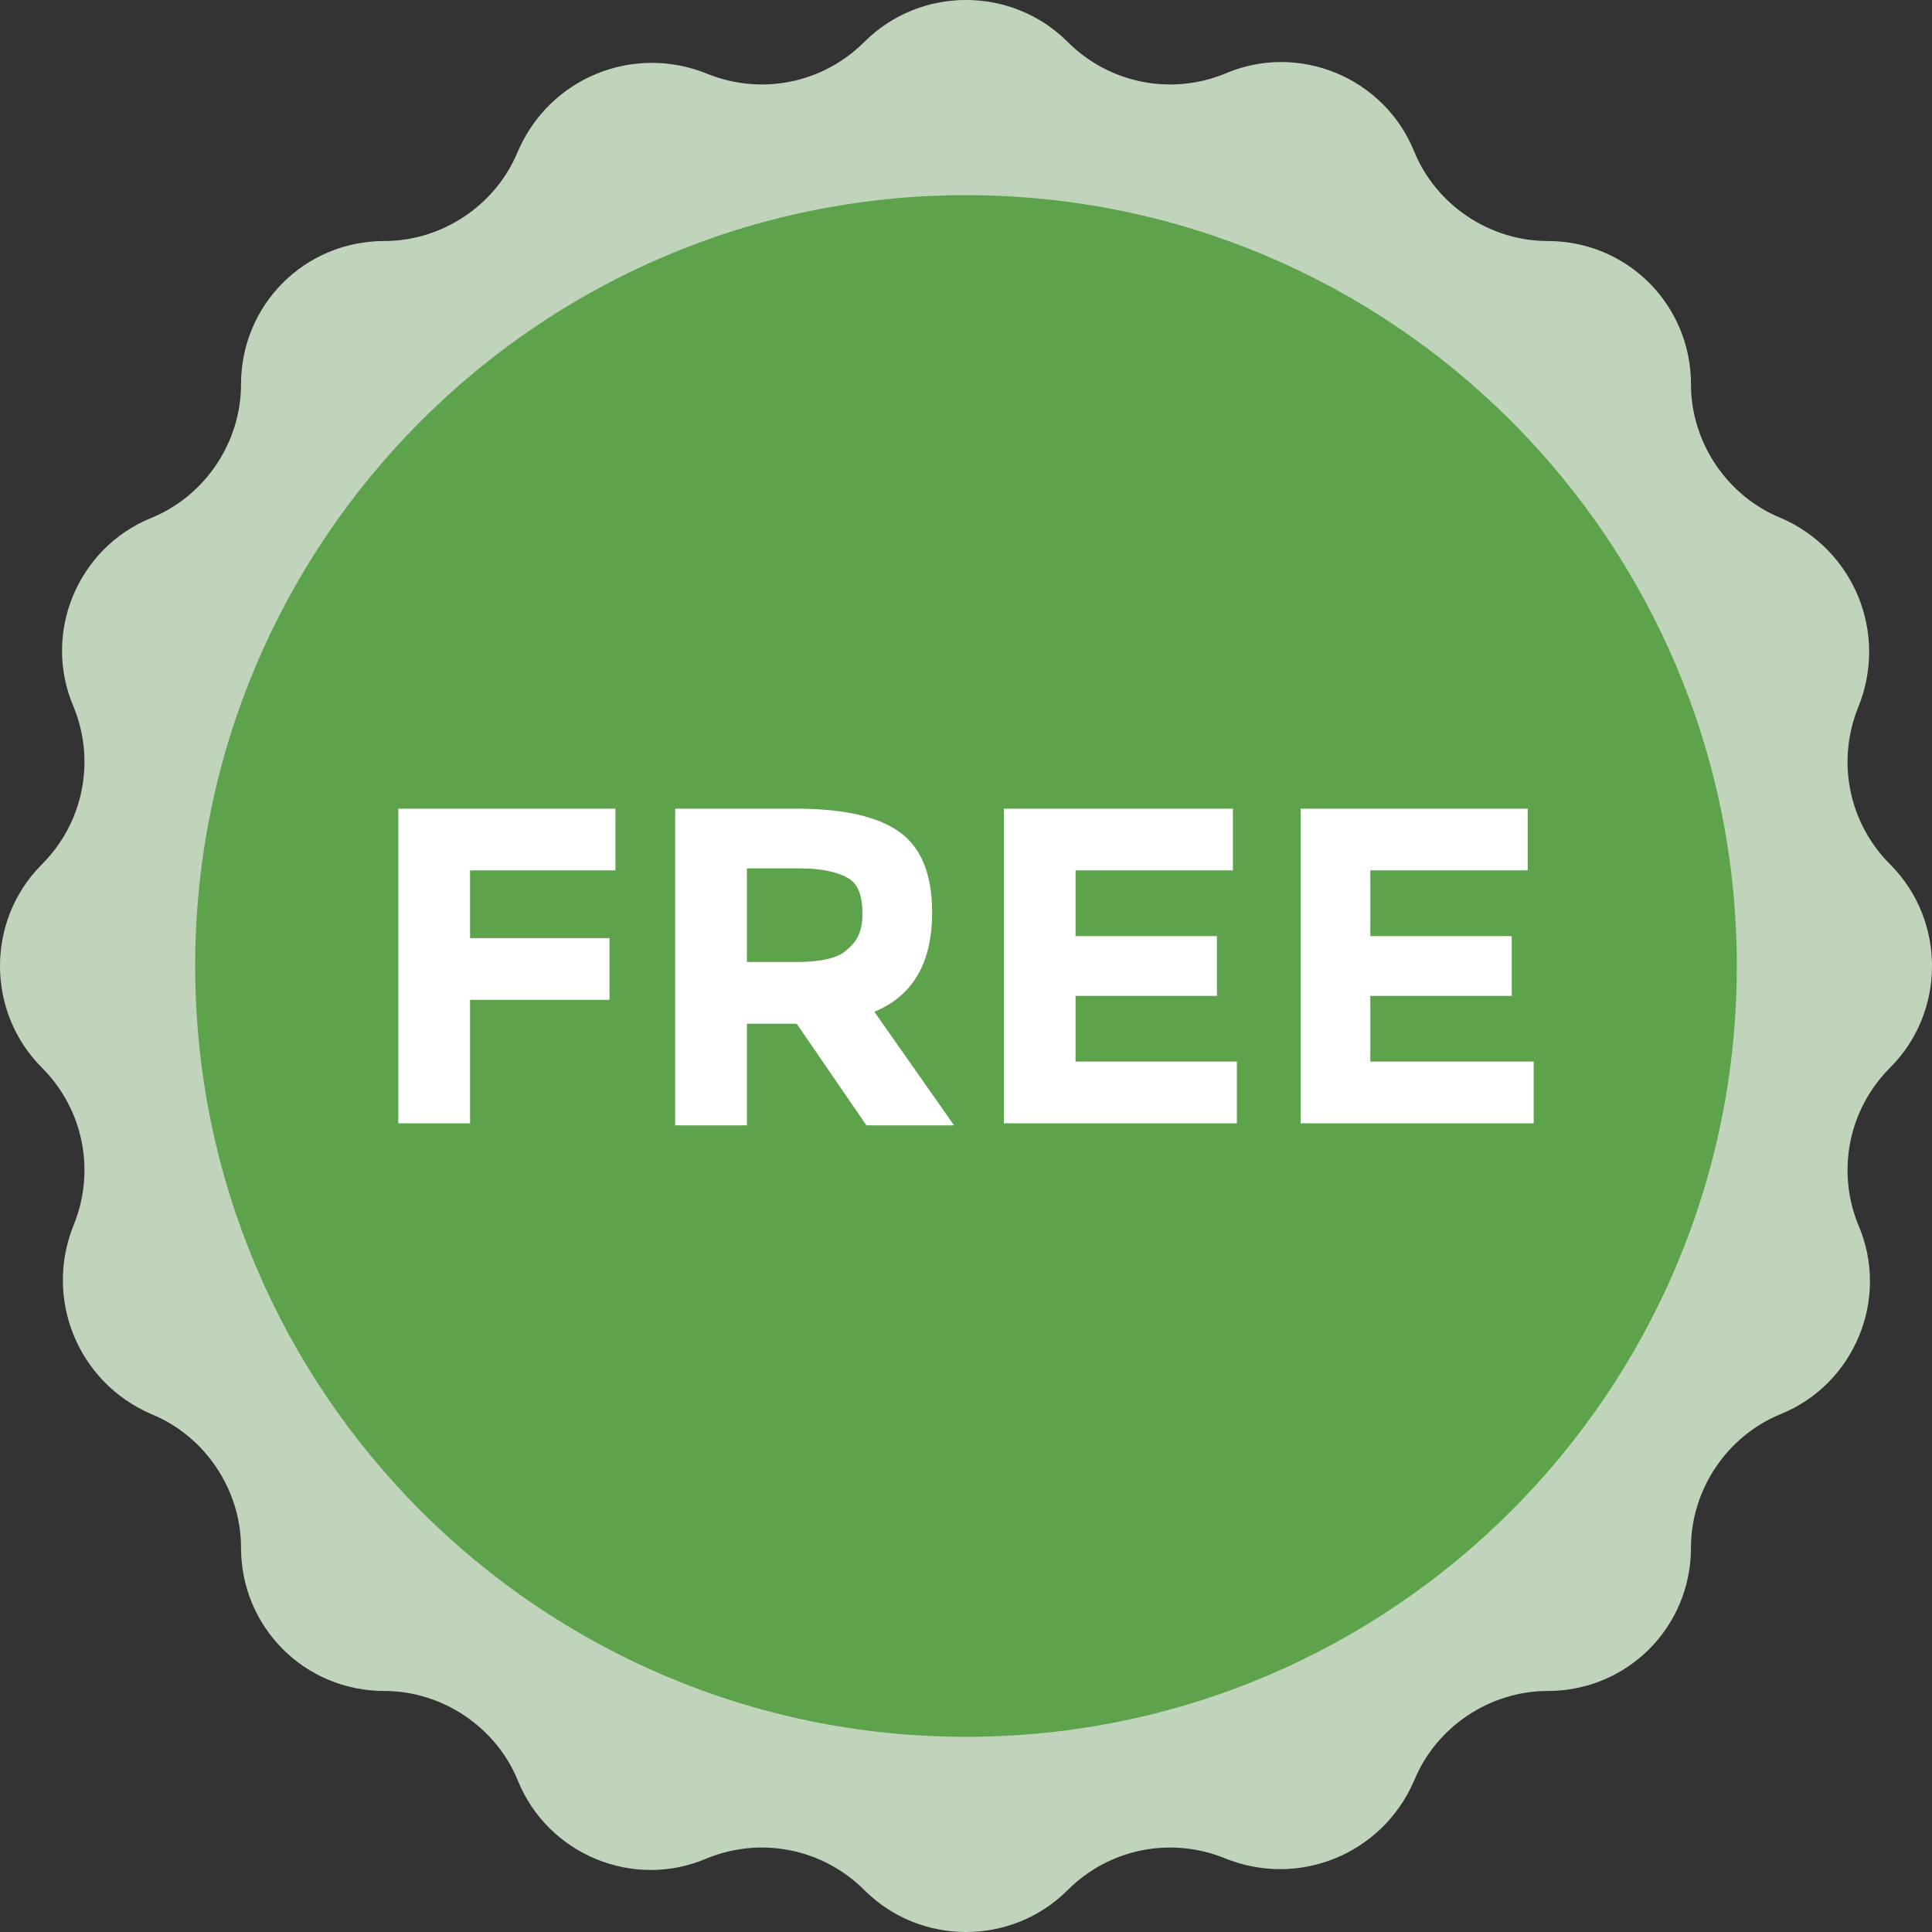 <svg width="40" height="40" viewBox="0 0 40 40" fill="none" xmlns="http://www.w3.org/2000/svg">
<rect x="0" y="0" width="40" height="40" fill="#333333" stroke="none"/>
<g id="Group 627813">
<path id="Vector" d="M39.134 22.103C40.289 20.948 40.289 19.052 39.134 17.897C38.268 17.031 38.021 15.753 38.474 14.639C39.093 13.113 38.392 11.381 36.866 10.722C35.753 10.268 35.01 9.155 35.01 7.959C35.01 6.309 33.691 4.99 32.041 4.99C30.845 4.99 29.732 4.247 29.278 3.134C28.66 1.608 26.887 0.866 25.361 1.526C24.247 1.979 22.969 1.732 22.103 0.866C20.948 -0.289 19.052 -0.289 17.897 0.866C17.031 1.732 15.753 1.979 14.639 1.526C13.113 0.907 11.381 1.608 10.722 3.134C10.268 4.247 9.155 4.99 7.959 4.99C6.309 4.99 4.99 6.309 4.99 7.959C4.99 9.155 4.247 10.268 3.134 10.722C1.608 11.34 0.866 13.113 1.526 14.639C1.979 15.753 1.732 17.031 0.866 17.897C-0.289 19.052 -0.289 20.948 0.866 22.103C1.732 22.969 1.979 24.247 1.526 25.361C0.907 26.887 1.608 28.619 3.134 29.278C4.247 29.732 4.99 30.845 4.99 32.041C4.99 33.691 6.309 35.01 7.959 35.01C9.155 35.01 10.268 35.753 10.722 36.866C11.34 38.392 13.113 39.134 14.639 38.474C15.753 38.021 17.031 38.268 17.897 39.134C19.052 40.289 20.948 40.289 22.103 39.134C22.969 38.268 24.247 38.021 25.361 38.474C26.887 39.093 28.619 38.392 29.278 36.866C29.732 35.753 30.845 35.01 32.041 35.01C33.691 35.01 35.01 33.691 35.01 32.041C35.01 30.845 35.753 29.732 36.866 29.278C38.392 28.66 39.134 26.887 38.474 25.361C38.021 24.247 38.268 22.969 39.134 22.103Z" fill="#C0D3BB"/>
<path id="Vector_2" d="M20 35.959C28.814 35.959 35.959 28.814 35.959 20C35.959 11.186 28.814 4.041 20 4.041C11.186 4.041 4.041 11.186 4.041 20C4.041 28.814 11.186 35.959 20 35.959Z" fill="#5CA34B"/>
<g id="Group">
<path id="Vector_3" d="M8.247 23.258H9.732V20.701H12.619V19.423H9.732V18.02H12.742V16.742H8.247V23.258ZM19.299 18.887C19.299 18.144 19.093 17.567 18.639 17.237C18.186 16.907 17.485 16.742 16.454 16.742H13.979V23.299H15.464V21.196H16.495L17.938 23.299H19.753L18.103 20.948C18.887 20.619 19.299 19.959 19.299 18.887ZM17.526 19.67C17.361 19.835 16.99 19.917 16.495 19.917H15.464V17.979H16.577C17.031 17.979 17.361 18.062 17.567 18.186C17.773 18.309 17.856 18.557 17.856 18.928C17.856 19.299 17.732 19.505 17.526 19.67ZM22.268 20.619H25.196V19.381H22.268V18.02H25.526V16.742H20.784V23.258H25.608V21.979H22.268V20.619ZM28.371 21.979V20.619H31.299V19.381H28.371V18.02H31.629V16.742H26.928V23.258H31.753V21.979H28.371Z" fill="white"/>
</g>
</g>
</svg>
